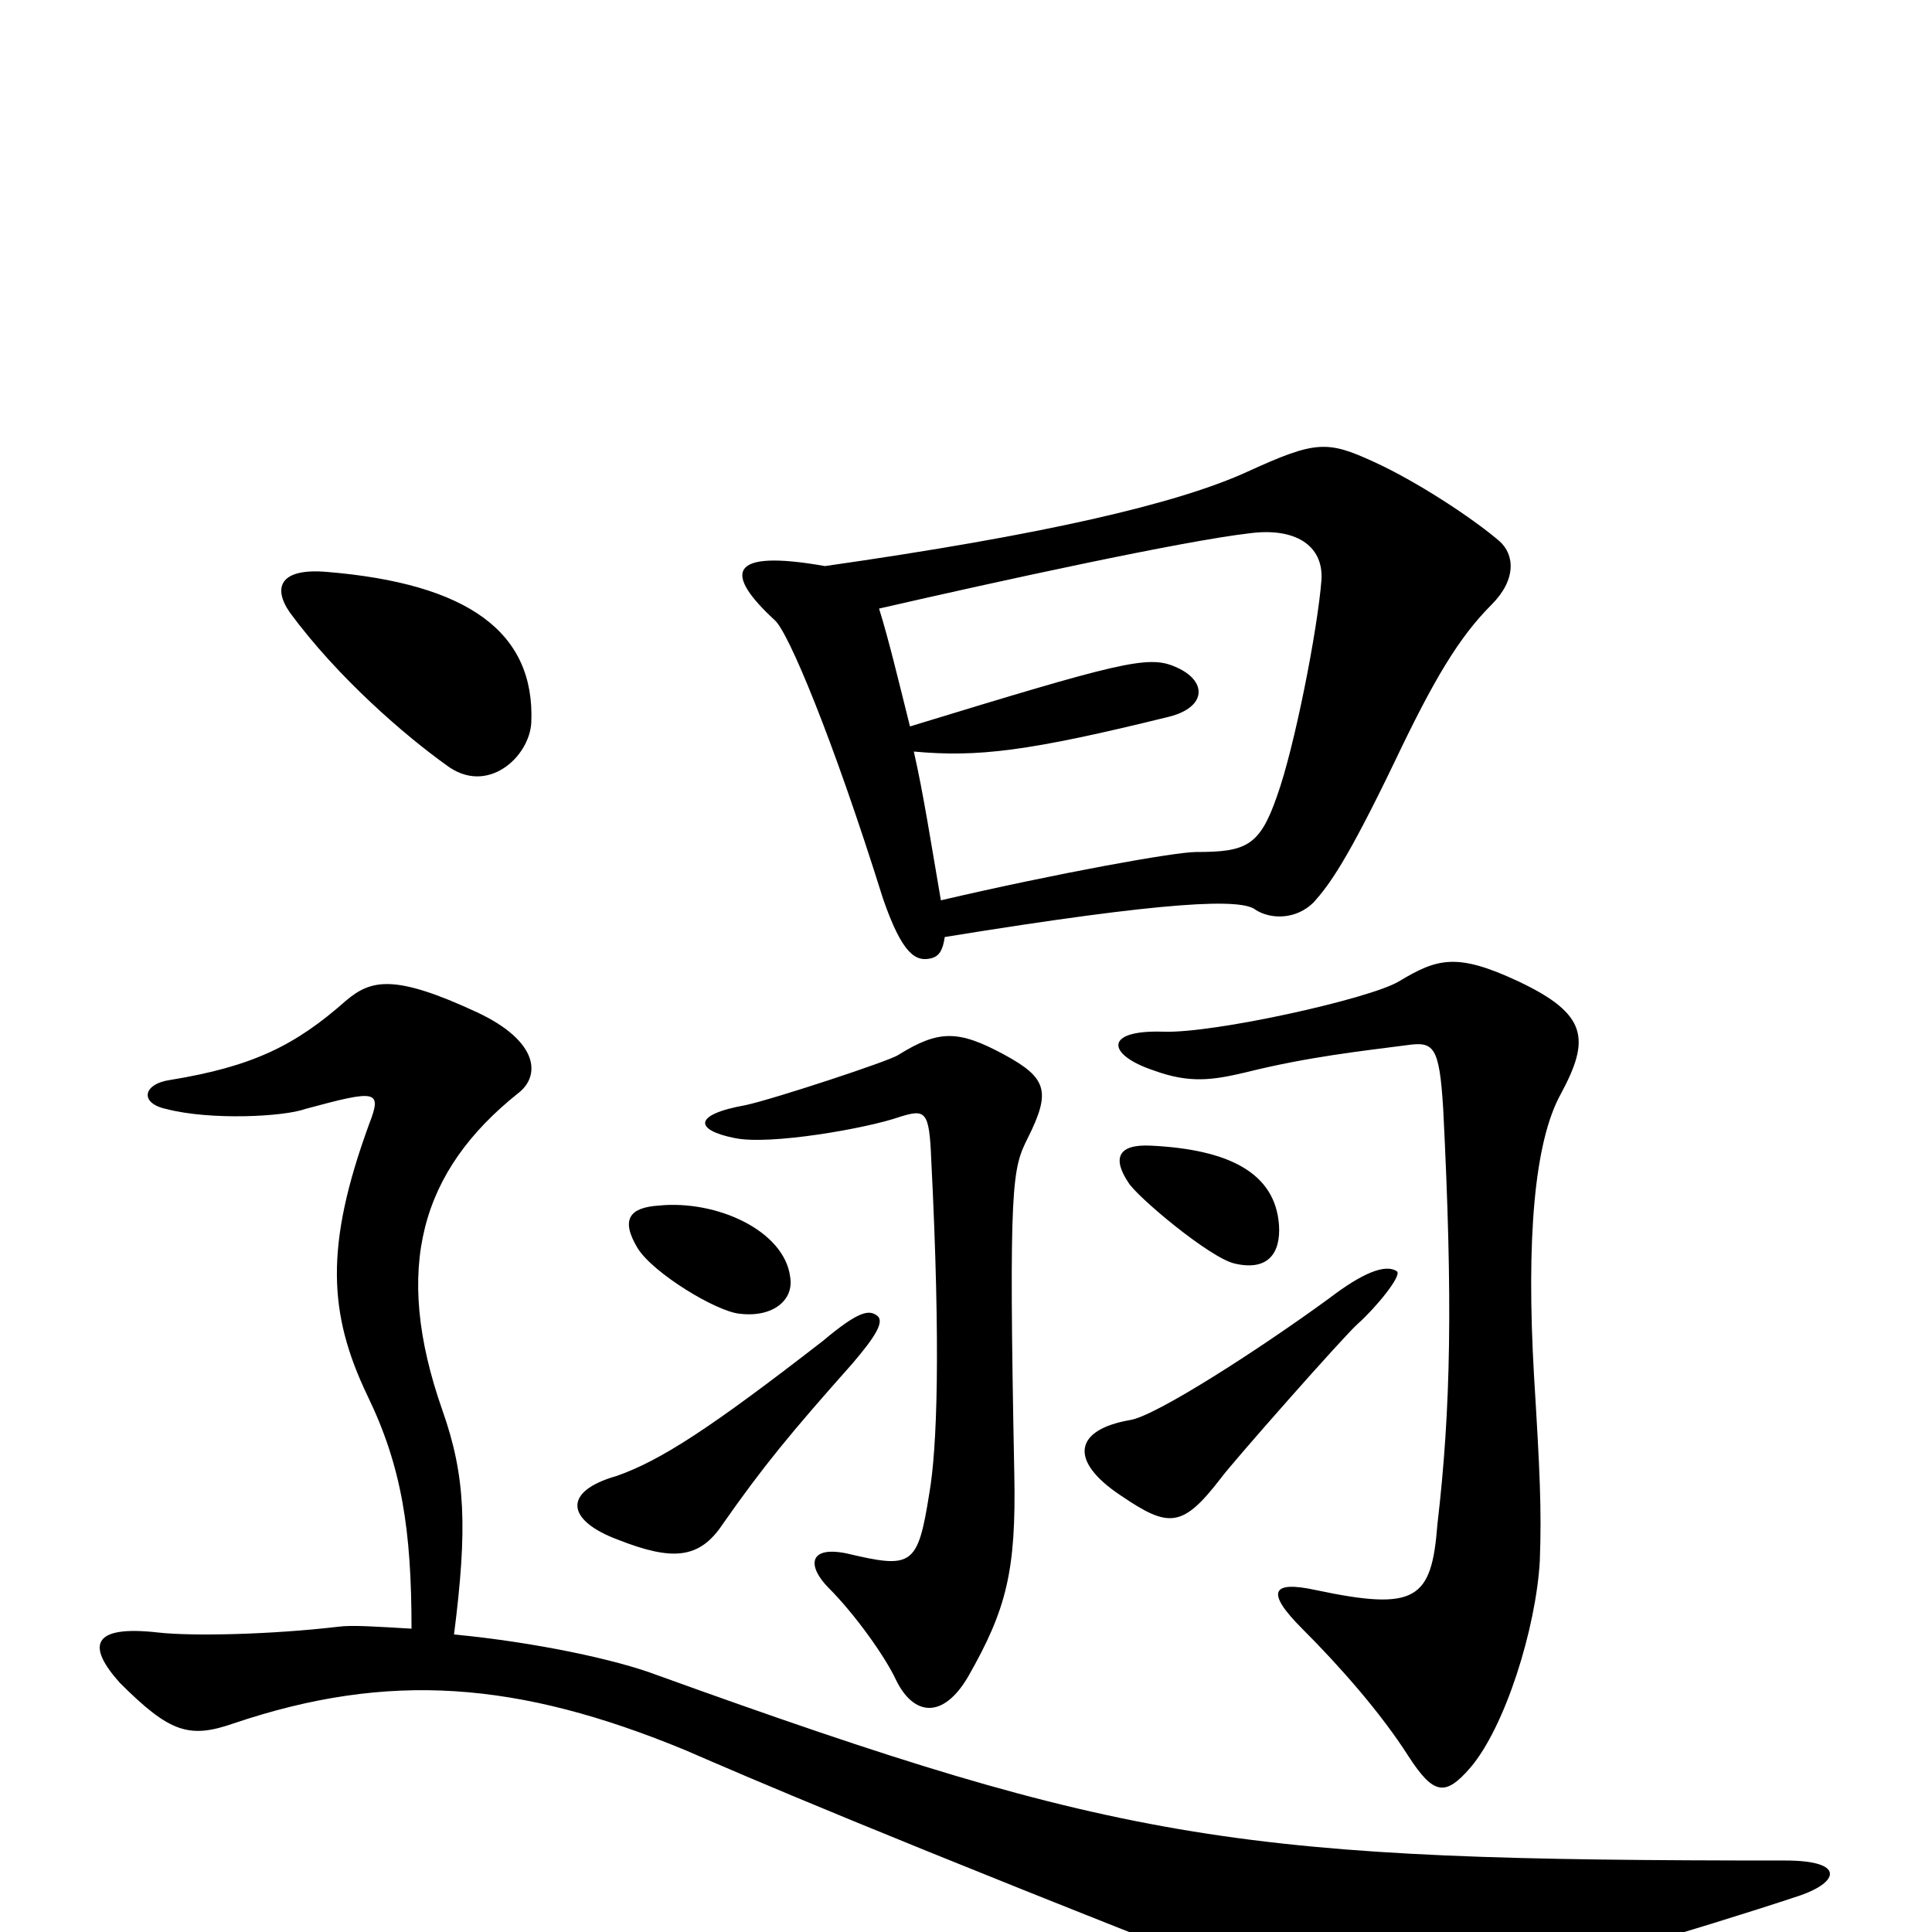 <svg xmlns="http://www.w3.org/2000/svg" viewBox="0 -1000 1000 1000">
	<path fill="#000000" d="M275 -626C277 -673 242 -698 169 -704C145 -706 141 -696 150 -683C175 -649 210 -619 231 -604C252 -588 274 -608 275 -626ZM776 -720C762 -732 733 -751 711 -761C687 -772 681 -772 646 -756C609 -739 539 -723 427 -707C376 -716 375 -703 401 -679C408 -673 431 -618 457 -535C467 -506 474 -502 482 -504C486 -505 488 -508 489 -515C606 -534 643 -535 650 -529C658 -524 671 -524 680 -533C688 -542 697 -554 722 -606C742 -648 755 -670 772 -687C785 -700 784 -713 776 -720ZM662 -366C660 -393 636 -405 596 -407C578 -408 576 -400 584 -388C588 -381 626 -349 639 -346C656 -342 663 -351 662 -366ZM409 -339C406 -363 371 -379 341 -376C326 -375 321 -369 330 -354C338 -341 371 -321 383 -320C400 -318 411 -327 409 -339ZM532 -411C544 -435 542 -442 520 -454C496 -467 486 -467 465 -454C461 -451 400 -431 386 -428C358 -423 360 -415 380 -411C398 -407 449 -416 466 -422C479 -426 481 -425 482 -400C487 -301 485 -250 481 -227C475 -189 472 -188 438 -196C418 -200 418 -189 429 -178C442 -165 458 -143 464 -130C473 -112 488 -110 501 -132C521 -167 526 -187 525 -237C522 -389 524 -395 532 -411ZM808 -434C823 -462 822 -475 786 -492C754 -507 744 -504 724 -492C709 -483 628 -465 602 -466C571 -467 573 -454 597 -446C616 -439 628 -441 645 -445C677 -453 705 -456 728 -459C742 -461 745 -459 747 -426C752 -327 751 -271 744 -211C741 -172 733 -166 681 -177C658 -182 655 -176 674 -157C694 -137 715 -113 729 -91C742 -71 748 -70 761 -85C779 -106 795 -157 797 -192C798 -219 797 -239 794 -288C790 -358 794 -409 808 -434ZM723 -342C717 -346 705 -341 688 -328C651 -301 598 -267 585 -265C556 -260 553 -244 580 -226C605 -209 612 -209 632 -235C637 -242 696 -309 703 -315C712 -323 726 -340 723 -342ZM454 -319C450 -322 445 -322 426 -306C368 -261 342 -244 319 -236C291 -228 293 -213 320 -203C348 -192 362 -193 374 -211C395 -241 409 -258 441 -294C453 -308 458 -316 454 -319ZM932 -19C952 -26 955 -37 924 -37C642 -37 584 -45 340 -133C319 -141 277 -150 235 -154C242 -209 241 -236 229 -270C203 -344 218 -394 268 -434C280 -443 279 -461 247 -476C204 -496 192 -493 179 -482C153 -459 131 -448 88 -441C74 -439 72 -429 86 -426C109 -420 147 -422 158 -426C195 -436 198 -436 191 -418C168 -355 170 -320 190 -278C208 -241 213 -208 213 -157C196 -158 182 -159 175 -158C141 -154 100 -153 82 -155C47 -159 45 -148 62 -129C88 -103 98 -100 121 -108C201 -135 268 -130 355 -94C385 -81 454 -51 658 29C687 40 721 42 741 37C792 24 878 -1 932 -19ZM684 -700C682 -674 670 -613 661 -588C652 -562 645 -559 619 -559C608 -559 547 -548 487 -534C482 -563 478 -589 473 -611C506 -608 532 -611 605 -629C625 -634 625 -648 608 -655C594 -661 579 -657 471 -624C465 -648 460 -669 455 -685C516 -699 612 -720 647 -724C670 -727 685 -718 684 -700Z"/>
</svg>